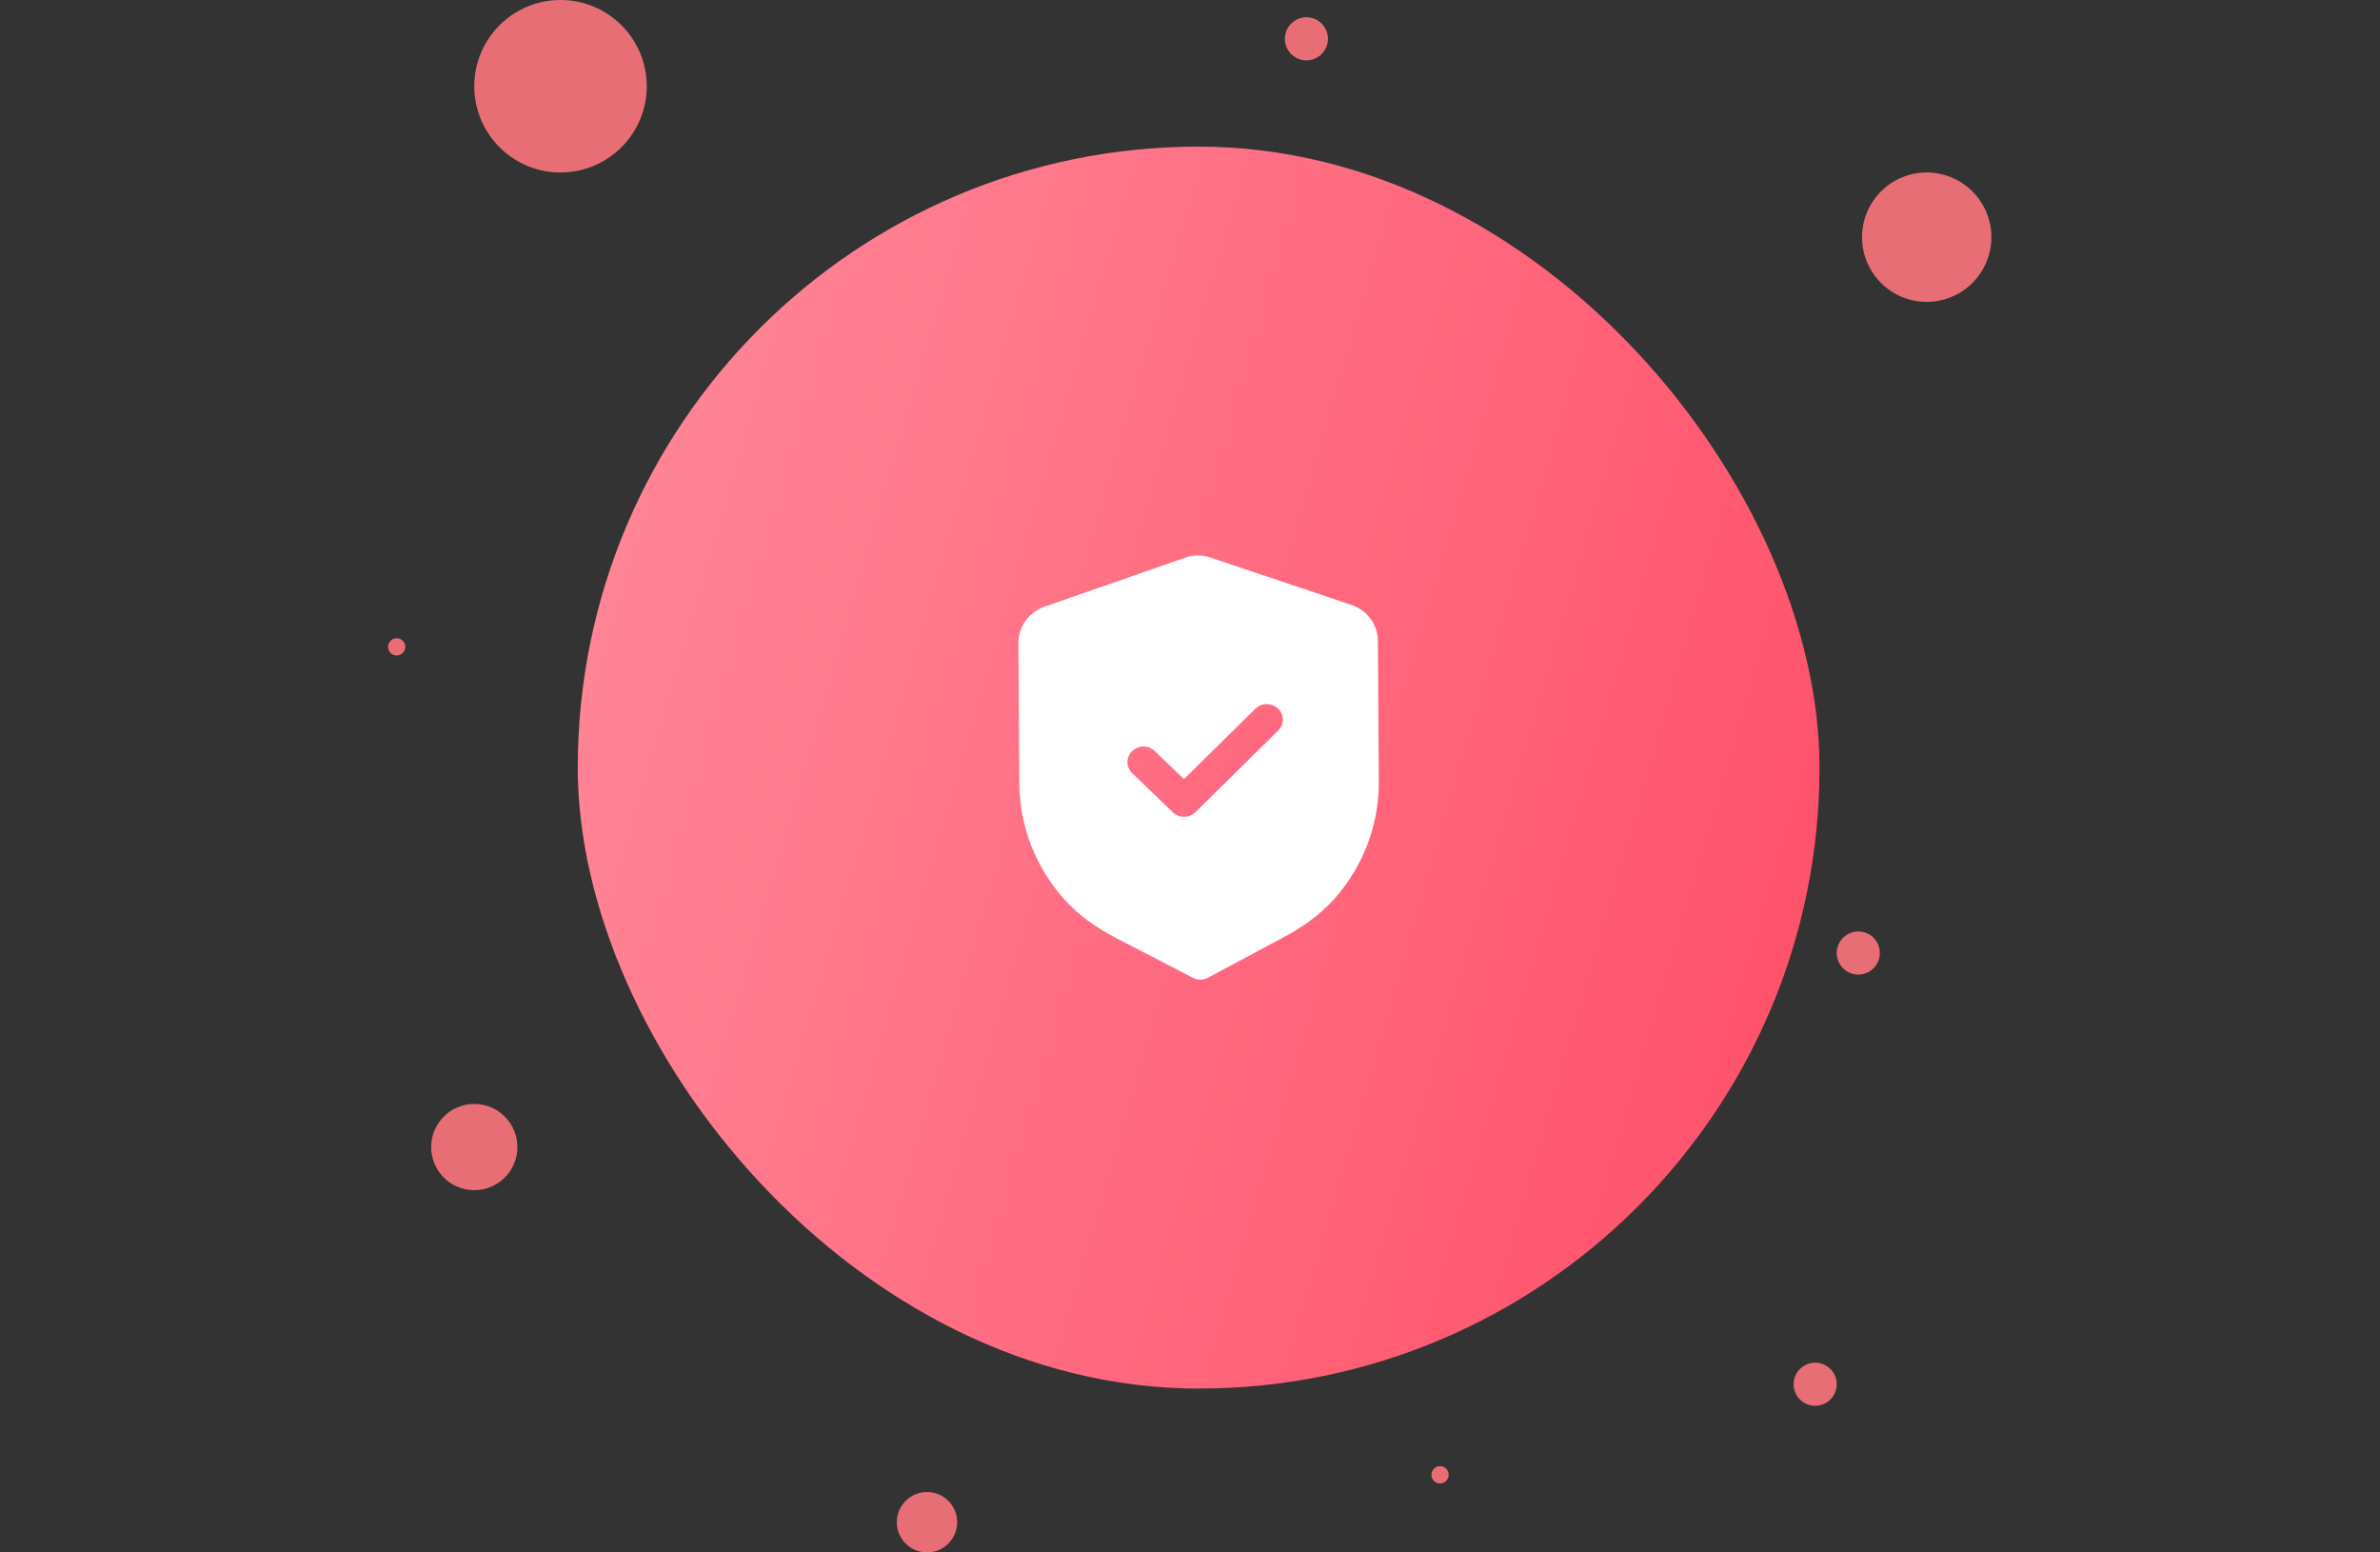 <svg width="276" height="180" viewBox="0 0 276 180" fill="none" xmlns="http://www.w3.org/2000/svg">
<rect x="0" y="0" width="276" height="180" fill="#333333" stroke="none"/>
<rect x="67" y="17" width="144" height="144" rx="72" fill="url(#paint0_linear_2645_54638)"/>
<path fill-rule="evenodd" clip-rule="evenodd" d="M138.331 113.37C138.603 113.513 138.908 113.585 139.212 113.583C139.516 113.58 139.818 113.505 140.093 113.361L148.864 108.672C151.351 107.346 153.299 105.864 154.819 104.138C158.123 100.377 159.927 95.577 159.895 90.628L159.791 74.303C159.781 72.423 158.546 70.745 156.719 70.135L140.402 64.661C139.42 64.328 138.343 64.335 137.378 64.678L121.123 70.347C119.306 70.981 118.094 72.671 118.104 74.554L118.208 90.867C118.24 95.823 120.106 100.601 123.464 104.323C124.999 106.025 126.964 107.486 129.478 108.79L138.331 113.37ZM136.009 94.184C136.375 94.536 136.85 94.709 137.326 94.704C137.801 94.702 138.274 94.524 138.635 94.167L148.22 84.717C148.94 84.006 148.933 82.863 148.205 82.162C147.475 81.46 146.3 81.465 145.579 82.176L137.298 90.339L133.908 87.08C133.178 86.378 132.005 86.385 131.282 87.097C130.562 87.808 130.569 88.95 131.299 89.652L136.009 94.184Z" fill="white"/>
<circle cx="223.434" cy="27.5" r="7.5" fill="#E86E76"/>
<circle cx="65" cy="10" r="10" fill="#E86E76"/>
<circle cx="55" cy="133" r="5" fill="#E86E76"/>
<circle cx="210.5" cy="160.5" r="2.5" fill="#E86E76"/>
<circle cx="151.5" cy="4.5" r="2.5" fill="#E86E76"/>
<circle cx="107.5" cy="176.5" r="3.5" fill="#E86E76"/>
<circle cx="167" cy="171" r="1" fill="#E86E76"/>
<circle cx="215.5" cy="110.5" r="2.5" fill="#E86E76"/>
<circle cx="46" cy="75" r="1" fill="#E86E76"/>
<defs>
<linearGradient id="paint0_linear_2645_54638" x1="211" y1="161" x2="39.653" y2="111.319" gradientUnits="userSpaceOnUse">
<stop stop-color="#FF4D67"/>
<stop offset="1" stop-color="#FF8A9B"/>
</linearGradient>
</defs>
</svg>
